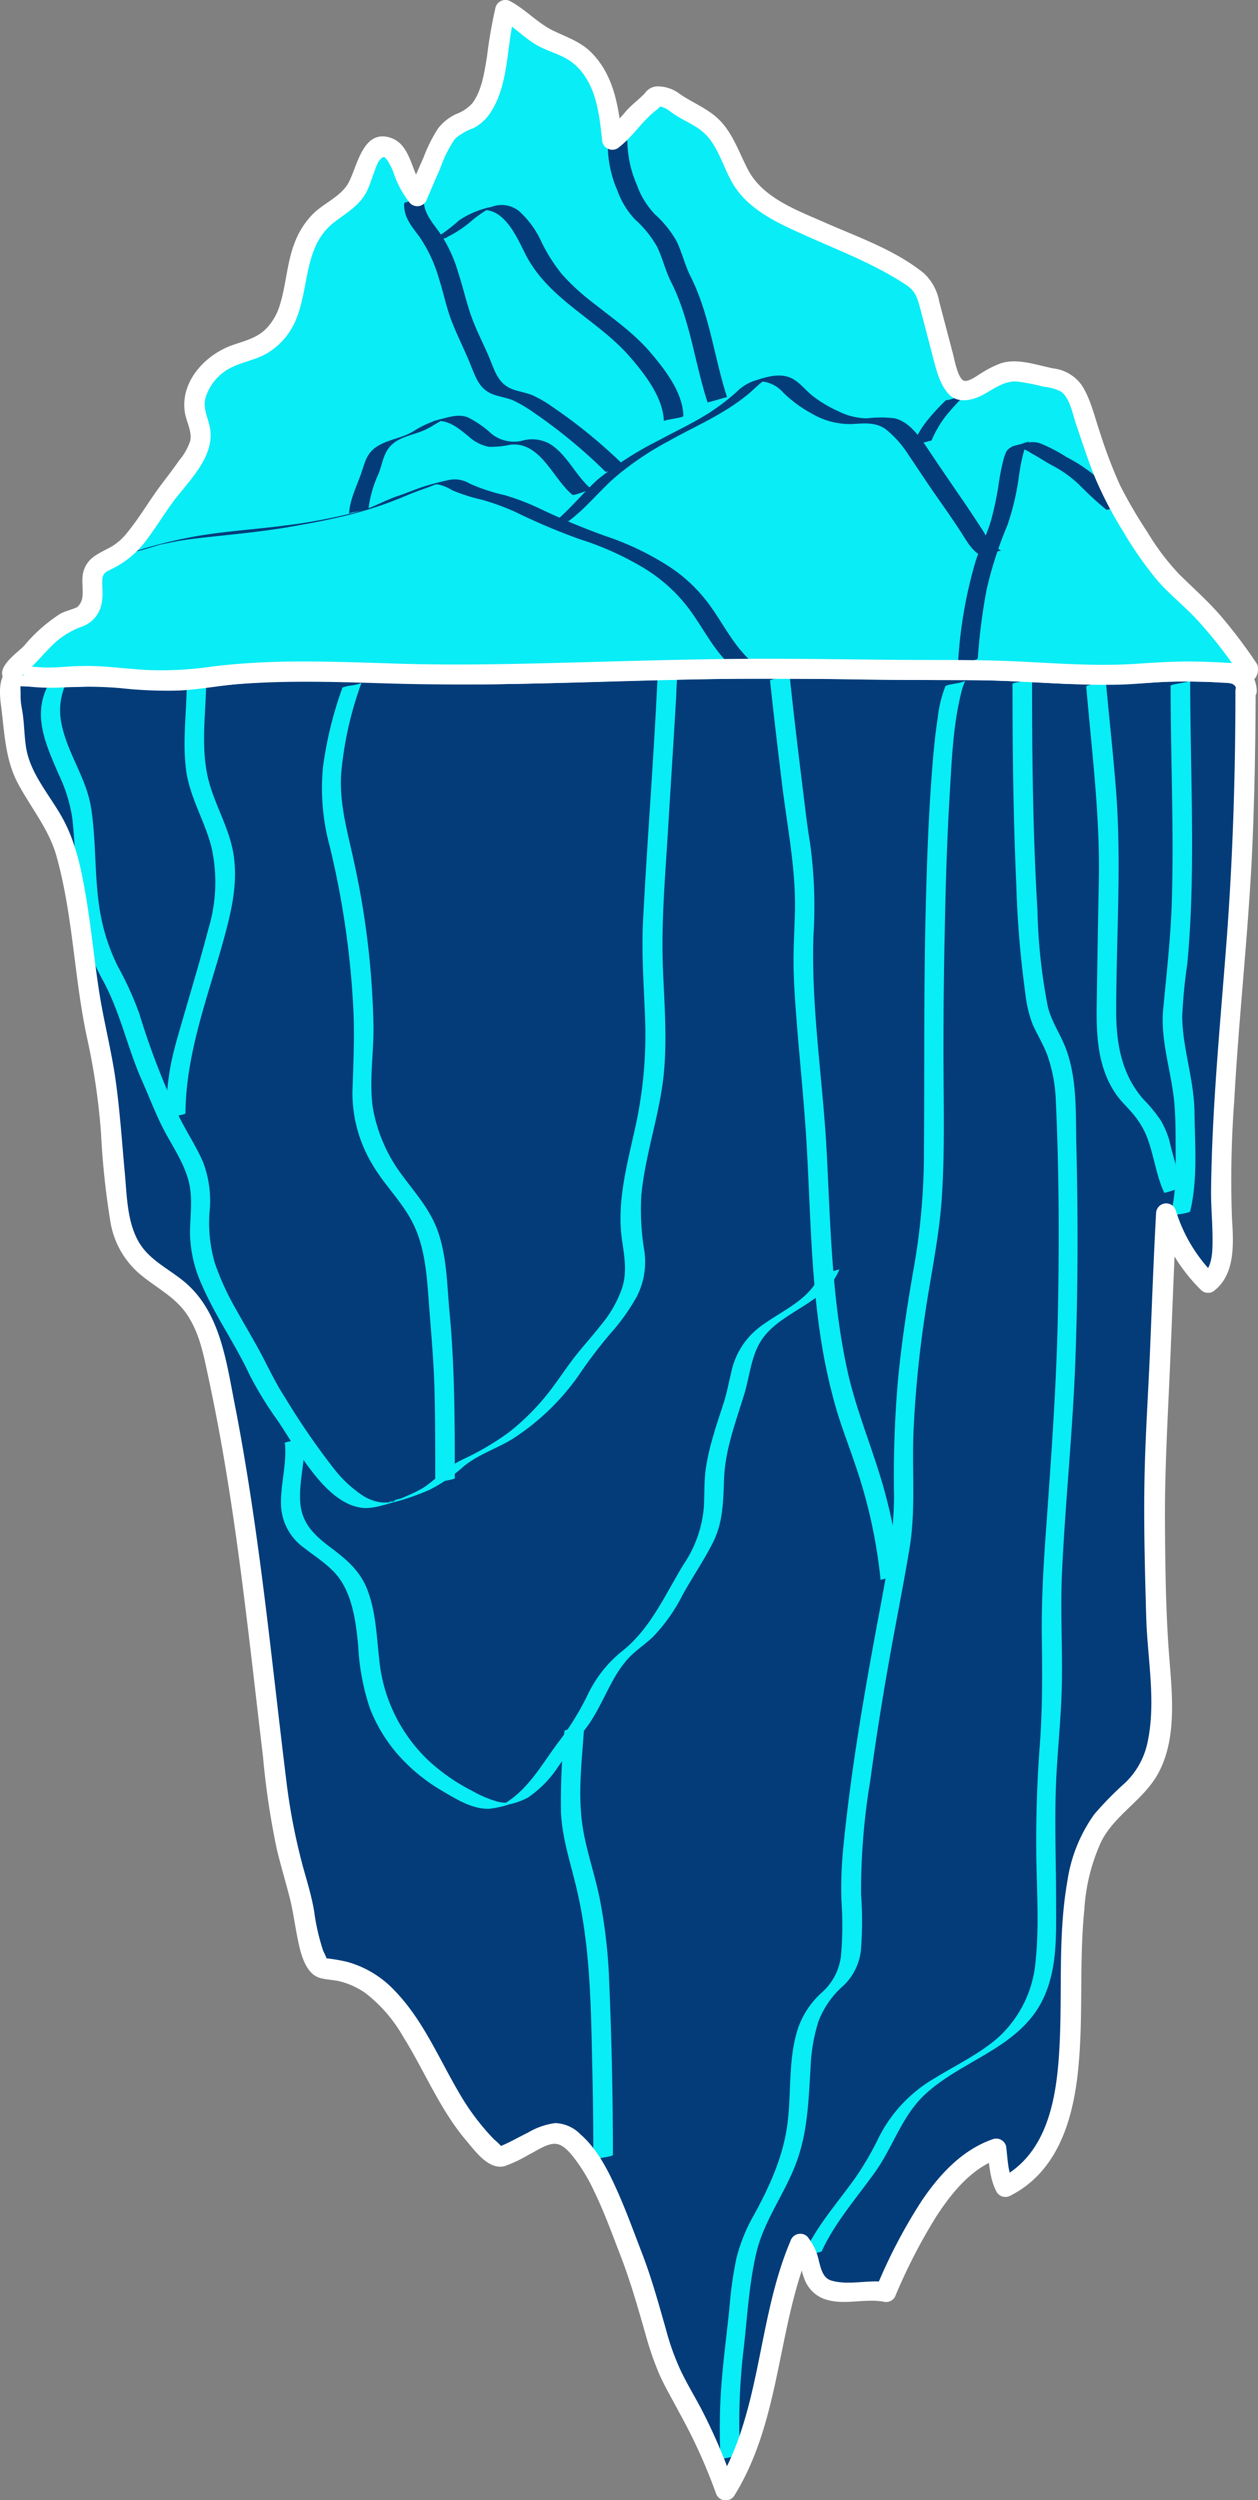 <svg xmlns="http://www.w3.org/2000/svg" viewBox="0 0 186.74 371.05"><rect x="0" y="0" width="186.74" height="371.05" fill="#808080" stroke="none"/><defs><style>.cls-1{fill:#043c7a;}.cls-2{fill:#09edf6;}.cls-3{fill:#fff;}</style></defs><g id="Layer_2" data-name="Layer 2"><g id="Ijsberg"><g id="blue"><g id="bottom-fill"><path class="cls-1" d="M185.05,102.38a2.42,2.42,0,0,0-2.24-2.42,78.44,78.44,0,0,0-12.82,0c-8.57.76-17.17-.45-25.74-.43-10.82,0-21.59-.22-32.44-.22-15,0-30,.87-45,.87-12.53,0-24.58-1.31-37,.54-3,.45-6.3-.34-9.36-.59-2.47-.21-4.91.27-7.42.26-2.06,0-4.19.3-6.29.23-1.47,0-2.41-.23-3.58-.33a1.37,1.37,0,0,0-1.49,1.28,11.78,11.78,0,0,0,.18,4.13c.63,3,.06,5.27,1.35,8.26,1.76,4.14,5.15,7.57,6.51,12.23,2.64,9.11,2.63,18.67,4.81,27.84,2,8.3,2,16.6,3.06,25.05.74,5.89,2.37,7.92,7.21,11.13,5.31,3.52,6.31,7.67,7.64,13.85,4.58,21.16,6.4,43.16,9.15,64.65.6,4.76,2,9,3.2,13.58.55,2.18.62,4.62,1.37,6.73,1.49,4.19.91,2.58,5,3.65,10.1,2.63,13.11,17.8,20.11,25,3.35,3.44,2.16,2.85,7,.62,3.55-1.65,4.54-2.68,7.43.24,3.87,3.92,6.59,12.67,8.61,17.66,2.35,5.76,3,12.15,6,17.58a97,97,0,0,1,7.54,15.87c7.25-11.64,6-24.6,11.19-36.68,1.5,1.42,1.19,5.05,3.14,6.43s7.06.26,9.49.76c3.14-7.16,8.5-18.74,16.48-21.29.32,2,.21,4,1.24,5.72,16.55-8.22,4.83-39.34,13.66-53.34,2.81-4.47,7.23-5.78,8.7-11.29,1.65-6.19.29-13.08.11-19.36-.26-9.63-.54-19,0-28.69.59-10.54.86-21.25,1.44-31.85a26.75,26.75,0,0,0,6.22,10.29c3.16-2.14,1.91-8.83,1.93-12.37.06-10.29.73-21,1.71-31.28C184.52,132,185,117.08,185.05,102.38Z"/></g><g id="lines"><path class="cls-2" d="M140.34,101.84a17.77,17.77,0,0,0-1.13,4.61c-.4,2.56-.64,5.14-.84,7.72-.52,6.59-.76,13.19-.93,19.79-.33,12.2-.19,24.39-.29,36.59a98.76,98.76,0,0,1-1.41,17.08c-1,5.63-1.87,11.3-2.43,17a166.3,166.3,0,0,0-.6,17.29c0,5.94-1.12,11.67-2.2,17.48-2.15,11.46-4.16,23-5.31,34.59a60,60,0,0,0-.29,8.15,52.1,52.1,0,0,1-.06,8,8.55,8.55,0,0,1-2.88,5.58,12.8,12.8,0,0,0-3.49,5.23c-1.49,4.48-1,9.31-1.55,13.93-.59,5-2.65,9.54-5.06,13.92a25.09,25.09,0,0,0-2.59,6.49,59.72,59.72,0,0,0-1,7.18c-.5,4.95-1.22,9.87-1.38,14.86-.08,2.57-.07,5.14.07,7.71,0-.19,2.91-.55,2.89-.78a92.5,92.5,0,0,1,.51-15.52c.56-4.78.8-9.73,1.91-14.43s4.11-8.61,5.83-13.11c1.79-4.67,1.9-9.38,2.21-14.3a26.12,26.12,0,0,1,1.17-6.91,13.36,13.36,0,0,1,3.68-5.28,8.49,8.49,0,0,0,2.65-5.57,54.91,54.91,0,0,0,0-8,99.38,99.38,0,0,1,1.36-16.87q1.18-8.67,2.71-17.29c1-5.74,2.17-11.45,3.12-17.19s.35-11.51.59-17.31a166.89,166.89,0,0,1,1.67-17.13c.83-5.76,2.09-11.44,2.51-17.26.53-7.58.25-15.19.27-22.78q0-8.58.19-17.16c.13-6.77.33-13.54.74-20.3.29-4.94.49-10.08,1.67-14.91a11,11,0,0,1,.61-1.87,5.91,5.91,0,0,1-1.45.37c-.22.06-1.35.2-1.45.41Z"/><path class="cls-2" d="M122,334.05c2-4.3,5.17-7.88,7.92-11.73,2.62-3.68,3.94-8.22,7.27-11.38,5.51-5.22,14-6.9,17.58-14.14,2.21-4.51,2-9.52,2-14.41,0-5.44-.21-10.88-.06-16.31s.8-10.63.91-16-.21-10.75,0-16.14c.47-10.62,1.6-21.19,2-31.81s.42-21.35.16-32c-.12-4.76.15-9.77-1.48-14.31-.81-2.24-2.22-4.15-2.77-6.48A83.49,83.49,0,0,1,154,135.07c-.65-10.84-.79-21.71-.8-32.57v-1.76c0,.24-2.9.49-2.9.77,0,9.92.11,19.84.56,29.75a149.43,149.43,0,0,0,1.35,16.23,17.91,17.91,0,0,0,1.1,4.58c.69,1.54,1.6,3,2.17,4.55a22.67,22.67,0,0,1,1.24,6.57c.5,10.63.52,21.3.31,31.94s-1,21.25-1.75,31.88c-.39,5.25-.69,10.51-.63,15.78.07,5.43.11,10.78-.3,16.2s-.58,10.82-.52,16.26c.06,5.21.45,10.56-.1,15.75a17.25,17.25,0,0,1-5.48,11.31c-2.82,2.5-6.28,4.12-9.47,6.09a21.13,21.13,0,0,0-8.29,8.73,45.25,45.25,0,0,1-3.57,6.14c-1.37,1.91-2.85,3.75-4.22,5.65a39.47,39.47,0,0,0-3.58,5.9,5.91,5.91,0,0,1,1.45-.37c.23-.06,1.35-.19,1.45-.4Z"/><path class="cls-2" d="M161.24,101.86c.83,9.68,2.07,19.27,1.87,29q-.18,9.09-.31,18.17c-.07,4.62.12,9.33,2.81,13.28.85,1.25,2,2.23,2.9,3.4a12.18,12.18,0,0,1,1.89,3.42c.93,2.59,1.25,5.34,2.41,7.86.08.17,2.84-.91,2.9-.77a53.89,53.89,0,0,1-2.14-7,13.27,13.27,0,0,0-1.27-2.95,22.55,22.55,0,0,0-2.61-3.17c-3.2-3.69-4-8.22-4-13,0-11.09.84-22.19-.06-33.26-.42-5.26-1-10.5-1.48-15.76,0,.16-2.92.58-2.9.78Z"/><path class="cls-2" d="M173.77,101.79c0,10.64.5,21.29.18,31.94-.17,5.37-.77,10.65-1.28,16-.46,4.77,1.26,9.37,1.66,14.08.23,2.75.17,5.57.19,8.32a34.48,34.48,0,0,1-.75,8.42,8.59,8.59,0,0,1,1.46-.38c.16,0,1.4-.24,1.44-.4,1.15-4.8.7-9.82.64-14.71s-1.76-9.38-1.82-14.16a76.44,76.44,0,0,1,.75-7.84c.25-2.64.42-5.28.53-7.93.22-5.32.21-10.66.14-16-.08-6-.23-12.08-.24-18.12,0,.24-2.9.5-2.9.78Z"/><path class="cls-2" d="M97.6,100.66c-.56,12-1.52,23.92-2.14,35.89-.26,4.89.12,9.76.3,14.65a63.8,63.8,0,0,1-1.59,16.7C93,173.16,91.55,178.59,92.33,184c.35,2.43.79,4.79,0,7.19a17.36,17.36,0,0,1-3.16,5.5c-1.38,1.77-2.92,3.42-4.27,5.22s-2.65,3.83-4.16,5.61a34.55,34.55,0,0,1-5.21,5.05,40.48,40.48,0,0,1-6.8,4,15.51,15.51,0,0,0-3.06,1.94A26.11,26.11,0,0,1,63,220.69a17.92,17.92,0,0,1-2.22,1.15l-1.27.55a8,8,0,0,0-2,.7c.65-.6,1.86-.38.48-.18a5.14,5.14,0,0,1-.55.06,4.59,4.59,0,0,1-1.17-.05,6.89,6.89,0,0,1-2.38-.94A18.08,18.08,0,0,1,49.6,218a106.87,106.87,0,0,1-7.34-10.68c-1.4-2.13-2.43-4.41-3.63-6.64s-2.41-4.22-3.58-6.34a39.31,39.31,0,0,1-3.17-6.92,21.42,21.42,0,0,1-.77-7.6,16.09,16.09,0,0,0-.95-7.31c-1-2.35-2.44-4.47-3.56-6.76a112.35,112.35,0,0,1-5.92-15.31,47.39,47.39,0,0,0-3.18-7,29.09,29.09,0,0,1-2.55-7.6c-1-5.29-.6-10.72-1.44-16-.69-4.35-3.47-8-4.36-12.33a9.59,9.59,0,0,1,.7-6.2,5.91,5.91,0,0,1-1.45.37c-.22.06-1.35.19-1.45.4-2.09,4.39,0,8.72,1.75,12.82a23,23,0,0,1,2,6.3c.35,2.84.43,5.71.6,8.57.33,5.47,1.22,10.75,3.9,15.59s3.72,10.26,6,15.29c1.1,2.5,2.06,5.08,3.37,7.49s2.78,4.6,3.44,7.18.18,5.23.2,7.82a19,19,0,0,0,1.71,7.44c2,4.68,5,8.87,7.13,13.46a53.26,53.26,0,0,0,4.1,6.69c1.19,1.74,2.25,3.57,3.45,5.29,2.05,2.94,5,7,8.74,7.69,1.62.32,3.32-.28,4.88-.7a36.24,36.24,0,0,0,5.51-1.9,23.05,23.05,0,0,0,5.1-3.49c2.08-1.71,4.69-2.56,7-3.92a35.12,35.12,0,0,0,10.58-10.34c1.3-1.86,2.65-3.62,4.11-5.35a30.64,30.64,0,0,0,4-5.58,11.28,11.28,0,0,0,1.13-6.76,37,37,0,0,1-.45-8.28c.52-5.54,2.34-10.85,3.13-16.35.81-5.72.31-11.5.08-17.25-.28-6.81.33-13.63.74-20.43s.86-13.63,1.25-20.45c0-1,.11-2,.15-3,0,.28-2.88.45-2.89.78Z"/><path class="cls-2" d="M42.31,214.29c.26,3-.64,5.87-.6,8.82a8.13,8.13,0,0,0,3.42,6.59c2,1.58,4.28,2.9,5.62,5.11,1.7,2.81,2.11,6.22,2.42,9.42a34.59,34.59,0,0,0,1.74,9.3,23.29,23.29,0,0,0,4.35,7.08,26.62,26.62,0,0,0,6.37,5.16c2.07,1.23,4.64,2.83,7.13,2.65a15.5,15.5,0,0,0,2.87-.65,10.64,10.64,0,0,0,2.74-1,16.49,16.49,0,0,0,4.55-4.68c1.3-1.79,2.51-3.63,3.87-5.37,1.79-2.26,2.84-4.94,4.25-7.43A16.55,16.55,0,0,1,93.37,246c1.09-1.13,2.43-2,3.55-3.07a25.59,25.59,0,0,0,4.4-6.22c1.44-2.62,3.16-5.11,4.5-7.77,1.57-3.13,1.52-6.22,1.67-9.63.18-4.13,1.63-8,2.86-12,1-3,1.07-6.43,3.1-9,3.06-3.88,9.31-5.11,11.15-9.95a6.39,6.39,0,0,1-1.45.37c-.2.06-1.37.21-1.45.41-1.54,4.05-6.39,5.62-9.48,8.25a11.34,11.34,0,0,0-3.7,6.4c-.35,1.43-.62,2.89-1.06,4.3-.55,1.72-1.15,3.42-1.63,5.16a34.62,34.62,0,0,0-1.09,4.9c-.22,1.79-.16,3.6-.25,5.4a17.71,17.71,0,0,1-3,8.59c-2.81,4.59-4.94,9.63-9.26,13a18.39,18.39,0,0,0-5,6.39,41.63,41.63,0,0,1-4.13,6.75c-2.63,3.42-4.56,7.26-8.39,9.49-.81.47,1.55-.36,1.62-.35a6.06,6.06,0,0,0-1,.12,5.77,5.77,0,0,1-1.38-.14,16.82,16.82,0,0,1-3.89-1.64,28.61,28.61,0,0,1-6.49-4.52,23.79,23.79,0,0,1-7.27-14.91c-.4-3.46-.48-7-1.74-10.33-1.1-2.91-3.13-4.57-5.55-6.39s-4.21-3.58-4.44-6.63c-.24-3.22.85-6.38.57-9.59,0,.15-2.92.58-2.9.78Z"/><path class="cls-2" d="M114.31,101c.54,5.14,1.16,10.27,1.78,15.39.77,6.3,2.07,12.61,1.91,19-.07,2.68-.24,5.35-.2,8s.24,5.48.46,8.21c.43,5.51,1,11,1.37,16.54.69,10.59.65,21.25,2.41,31.75a84.29,84.29,0,0,0,2,8.88c.82,2.87,1.92,5.64,2.87,8.47a76.1,76.1,0,0,1,3.81,17.26c0-.15,2.92-.59,2.9-.78a75.17,75.17,0,0,0-3.16-15.28c-1.6-5.09-3.58-10-4.71-15.21-2.25-10.37-2.46-21-3-31.57-.52-10.92-2.37-21.86-2-32.81a68.93,68.93,0,0,0-.51-13.77c-.39-2.31-.66-4.65-.95-7-.74-6-1.46-11.91-2.08-17.88,0,.14-2.92.6-2.9.78Z"/><path class="cls-2" d="M83.79,256.89A106.3,106.3,0,0,0,83.27,269c.21,4.08,1.56,7.88,2.45,11.83,1.87,8.24,2,16.65,2.18,25.07q.18,7.33.18,14.67c0-.23,2.9-.49,2.9-.77q0-12.84-.55-25.68A77.75,77.75,0,0,0,89,281.65c-.82-4-2.27-7.83-2.68-11.86-.48-4.56.12-9.13.4-13.67,0,.29-2.87.43-2.9.77Z"/><path class="cls-2" d="M27.71,102.17c-.07,4-.6,8-.1,12,.52,4.14,2.79,7.61,3.79,11.6a23.88,23.88,0,0,1-.47,12.1c-1.14,4.38-2.45,8.72-3.71,13.07-.71,2.47-1.48,4.94-1.94,7.46a44,44,0,0,0-.65,7.59c0-.25,2.9-.49,2.9-.78.07-9.08,3.45-17.57,5.8-26.24,1.11-4.11,2-8.07,1.31-12.34-.7-4.08-3-7.54-3.85-11.55-.95-4.52-.26-9.16-.18-13.72,0,.25-2.89.48-2.9.77Z"/><path class="cls-2" d="M50.79,102.17a56.32,56.32,0,0,0-2.85,11.72,32.87,32.87,0,0,0,1,11.68,130.27,130.27,0,0,1,3.51,24.14c.2,4.12,0,8.19-.13,12.31a20.46,20.46,0,0,0,2.94,10.76c1.76,3.06,4.41,5.53,6,8.69,1.71,3.37,2.05,7.21,2.33,10.92.33,4.54.77,9.07.9,13.63s.12,9.41.12,14.12c0-.24,2.9-.5,2.9-.78,0-8.3,0-16.57-.8-24.84-.34-3.74-.38-7.55-1.5-11.16s-3.35-6-5.44-8.85a23.24,23.24,0,0,1-4.43-10.13c-.56-3.94.15-8.09.1-12.06a124.23,124.23,0,0,0-2.93-24.6c-.93-4.33-2.18-8.49-1.86-13a52.91,52.91,0,0,1,3-13.36,6.91,6.91,0,0,1-1.46.37c-.18,0-1.38.22-1.44.4Z"/></g><g id="bottom-outline"><path class="cls-3" d="M186.55,102.38c-.35-4.77-5.94-4.14-9.44-4.2-4.66-.07-9.29.51-13.94.48-4.83,0-9.64-.42-14.46-.6S139,98,134.15,97.94c-9.68-.09-19.36-.27-29-.13s-19.65.55-29.47.73c-9.66.18-19.29-.27-29-.35a115.49,115.49,0,0,0-14.28.64,32.17,32.17,0,0,1-6.79.36c-2.22-.21-4.43-.68-6.67-.67-4.56,0-9.19.9-13.75.45C3.52,98.8,1.7,98.38.62,100c-.81,1.25-.66,3.28-.47,4.7.53,4,.59,8,2.55,11.64S7.25,123.06,8.37,127C10.89,136,11,145.35,13,154.38a99.48,99.48,0,0,1,2,13.86,118,118,0,0,0,1.42,13.27,13,13,0,0,0,3.91,7.19c2.41,2.2,5.5,3.55,7.38,6.31s2.47,5.9,3.14,9c1,4.63,1.88,9.29,2.66,14,1.57,9.42,2.74,18.9,3.86,28.39.56,4.76,1.1,9.53,1.67,14.29a116.77,116.77,0,0,0,2.07,13.83c.55,2.25,1.2,4.46,1.79,6.7.55,2.06.82,4.13,1.23,6.22s1.1,5.47,3.38,6.1c1,.28,2,.27,3,.52a11.51,11.51,0,0,1,3.73,1.72,21.63,21.63,0,0,1,5.56,6.4c3.21,5.12,5.49,10.89,9.44,15.53,1.31,1.54,3.29,4.35,5.65,3.76a20.06,20.06,0,0,0,3.63-1.72c1.09-.52,2.72-1.71,4-1.59s2.38,1.67,3.06,2.57a26.23,26.23,0,0,1,2.6,4.43c1.54,3.16,2.72,6.48,4,9.76,1.44,3.77,2.52,7.57,3.63,11.45a46.87,46.87,0,0,0,2,5.84c.87,2,2,3.87,3,5.79a81.18,81.18,0,0,1,5.46,12,1.52,1.52,0,0,0,2.74.36c7-11.34,6.29-25,11.35-37l-2.51.66c.93,1,1,2.78,1.49,4a5,5,0,0,0,2.88,3.11c2.88,1.1,6-.07,8.92.45a1.53,1.53,0,0,0,1.7-.69,83,83,0,0,1,6.11-11.9c2.3-3.55,5.31-7.3,9.47-8.69l-1.84-1.05c.31,2.12.34,4.15,1.38,6.08a1.52,1.52,0,0,0,2,.53c6.83-3.46,9.18-10.81,10-17.94.93-8.14.18-16.37,1-24.52a28.26,28.26,0,0,1,2.5-10.08c2-4,6.27-6.16,8.43-10.08,2.84-5.13,2.11-11.76,1.67-17.37-.51-6.61-.59-13.26-.63-19.89-.05-7.62.4-15.21.73-22.82s.6-15.42,1-23.12l-3,.39a25.91,25.91,0,0,0,6.61,11,1.51,1.51,0,0,0,1.82.23c3.39-2.49,3-7.28,2.78-11a157.47,157.47,0,0,1,.34-17.24c.7-12.93,2.2-25.8,2.73-38.74.3-7.39.43-14.78.45-22.17a1.5,1.5,0,0,0-3,0c0,12.49-.39,25-1.34,37.45s-2.16,24.64-2.28,37c0,2.24.21,4.47.22,6.71,0,1.63.08,4.3-1.41,5.39l1.81.24a23,23,0,0,1-5.84-9.63,1.5,1.5,0,0,0-2.94.4c-.37,6.73-.61,13.46-.89,20.2s-.74,13.27-.84,19.91.08,13.27.27,19.9c.18,6.12,1.5,12.49.18,18.56a11.59,11.59,0,0,1-3.32,5.95,49,49,0,0,0-4.57,4.66,22.65,22.65,0,0,0-4,9.95c-1.38,7.84-.77,15.87-1.13,23.78-.34,7.51-1.43,16.53-8.89,20.32l2,.54c-.87-1.62-.82-3.57-1.08-5.36a1.52,1.52,0,0,0-1.85-1.05c-4.6,1.55-8,5.24-10.64,9.14a78.47,78.47,0,0,0-6.73,12.84l1.69-.69c-2.74-.49-5.73.51-8.4-.27-1.25-.37-1.51-1.68-1.83-2.8a8.44,8.44,0,0,0-1.74-3.73,1.52,1.52,0,0,0-2.5.66c-5,11.77-4.26,25.25-11,36.32l2.75.36A83.36,83.36,0,0,0,104,357.31c-1-1.87-2.1-3.69-3-5.6a36.8,36.8,0,0,1-2.14-6c-1.1-3.84-2.13-7.62-3.57-11.35-1.21-3.14-2.35-6.3-3.73-9.37s-2.92-6.06-5.39-8.24a5.49,5.49,0,0,0-3.77-1.67,10.73,10.73,0,0,0-4.06,1.43c-1.26.61-2.51,1.34-3.8,1.89-.47.2-.17.05-.15.09a9.52,9.52,0,0,0-1.06-1,35.18,35.18,0,0,1-5.2-6.93c-3-5.11-5.36-10.81-9.53-15.12a15.27,15.27,0,0,0-7-4.27,24.78,24.78,0,0,0-3.1-.54c-.4,0-.06,0,0,.08-.12-.42-.4-.88-.56-1.3a31.73,31.73,0,0,1-1.31-5.79c-.37-2.16-1-4.26-1.6-6.37A91.4,91.4,0,0,1,42.47,264c-1.15-9.36-2.16-18.72-3.34-28.07-1.17-9.2-2.5-18.39-4.28-27.5-1.29-6.53-2.19-14-7.74-18.42-2.24-1.79-5-3.1-6.49-5.66-1.76-3-1.78-6.9-2.09-10.24-.42-4.56-.72-9.14-1.35-13.68s-1.78-8.84-2.47-13.31-1.12-9-1.86-13.5c-.68-4.16-1.49-8.4-3.53-12.13-1.84-3.38-4.77-6.55-5.43-10.45-.32-1.92-.27-3.88-.63-5.81a10.54,10.54,0,0,1-.2-2.45c0-.19-.06-.87,0-1s.44,0,.78,0a72.38,72.38,0,0,0,13.08-.2c4.44-.32,8.78,1.1,13.21.5,9.28-1.27,18.6-.92,27.93-.64,19.06.56,38.11-.8,57.17-.72,9.48,0,19,.23,28.44.22,4.73,0,9.46.32,14.19.53a139.1,139.1,0,0,0,14-.23c2.06-.12,4.13-.13,6.2-.08,1.08,0,2.16.08,3.23.15.84.05,2.13-.09,2.21,1C183.69,104.3,186.69,104.31,186.55,102.38Z"/></g><g id="top-fill"><path class="cls-2" d="M185.16,99.15a.58.58,0,0,1-.54.89A90.64,90.64,0,0,0,170,99.91c-8.57.76-17.17-.45-25.74-.43-10.82,0-21.59-.22-32.44-.22-15,0-30,.87-45,.87-12.53,0-24.58-1.31-37,.54a41.83,41.83,0,0,1-9.36.18c-2.47-.21-4.91-.5-7.42-.51-2.06,0-4.19.3-6.29.23-1.56,0-3-.25-4.47-.35a.45.45,0,0,1-.24-.8c2.89-2.25,5-5.83,8.42-7.38,1.83-.83,2.24-.2,3.11-2.39.68-1.7-.32-3.73.67-5.25.66-1,3.36-1.86,4.41-2.87a23.61,23.61,0,0,0,3.65-4.65c2-3.2,4.7-6.21,6.67-9.32,2.67-4.23-1.69-5.56.67-10.33a9.41,9.41,0,0,1,6.1-4.79C47,49.4,41.19,38.3,48,32.4c1.85-1.61,3.55-2.14,4.91-4.27,1-1.55,1.45-5.21,3.28-6.1C59.23,20.55,60,27.17,62,29.16c1.18-2.72,2.41-5.68,3.72-8.34,1.47-3,4-2.41,5.55-4.52C73.86,12.87,73.85,5.59,75,1.49c1.92,1,3.65,2.92,5.68,4,1.8,1,4.06,1.49,5.6,2.88,3.7,3.33,4.09,7.84,4.64,12.3,2-1.5,3.46-4,5.46-5.45,1.32-1,.22-1.07,2-.94.87.06,2.24,1.29,3,1.69,2.73,1.51,4.13,2.06,5.72,4.55,1.18,1.86,1.85,3.91,2.92,5.82,2.12,3.77,7,5.81,10.86,7.53,4.46,2,9.06,3.63,13.29,6.37,2.77,1.8,3,1.8,3.87,5,.56,2.14,1.12,4.35,1.71,6.48.48,1.74,1.33,5.84,3,6.19s4.95-2.61,6.95-2.82,4.15.55,6.06.9c2.94.53,3.5,1.2,4.66,4.39,2,5.46,3.2,10.41,6.24,15.46,2.25,3.74,5,8.42,8.21,11.26A60.63,60.63,0,0,1,185.16,99.15Z"/></g><g id="lines-2" data-name="lines"><path class="cls-1" d="M21.83,81.42,23.19,81l.75-.22c-.54.15-.52.15.06,0,.9-.17,1.79-.38,2.69-.53,1.84-.3,3.71-.49,5.57-.69,3.59-.38,7.17-.75,10.72-1.36,3.12-.54,6.23-1.12,9.29-1.91a57.59,57.59,0,0,0,8.21-2.81c1.32-.56,2.71-1,4-1.51.46-.18.93-.33,1.39-.5-2.34.88-1.63.35-.81.43a6.46,6.46,0,0,1,2.05.85,26,26,0,0,0,4.48,1.43,35.29,35.29,0,0,1,5,1.84A94.08,94.08,0,0,0,86,80a44.44,44.44,0,0,1,9.47,4.24,23.8,23.8,0,0,1,6.65,5.91c2.1,2.76,3.61,6,6.13,8.42.1.11,1.28-.32,1.45-.37s1.34-.5,1.44-.4c-2.43-2.34-3.92-5.46-5.91-8.15a22.92,22.92,0,0,0-5.84-5.53,42,42,0,0,0-9.63-4.61,105.52,105.52,0,0,1-9.82-4.12,36.23,36.23,0,0,0-5-1.9,28,28,0,0,1-5.22-1.72,4.26,4.26,0,0,0-3.25-.5,38.33,38.33,0,0,0-3.77,1c-1.3.44-2.59,1-3.89,1.42-1.84.65-3.55,1.67-5.43,2.18A83.2,83.2,0,0,1,42.2,78c-4.2.56-8.44.8-12.62,1.5A69.6,69.6,0,0,0,19,82.16c.67-.22,1.93-.45,2.79-.74Z"/><path class="cls-1" d="M84.56,77.22C87,75.36,88.88,73,91.11,71a44,44,0,0,1,8.15-5.54c2.71-1.54,5.56-2.82,8.22-4.45a30.07,30.07,0,0,0,3.61-2.54c1.07-.88,2.09-2.14,3.47-2.53l-2.7.71a4.81,4.81,0,0,1,4.42,1.63,18.73,18.73,0,0,0,4.23,3.1,11.08,11.08,0,0,0,5.92,1.55c1.79-.09,3.54-.33,5.08.79a16,16,0,0,1,3.49,4c1.16,1.7,2.28,3.42,3.45,5.12,1.31,1.89,2.65,3.76,3.91,5.69,1,1.47,1.77,3.17,3.38,4,.22.12,1.22-.31,1.46-.37s1.23-.52,1.44-.41A7.49,7.49,0,0,1,146,78.91c-.85-1.34-1.73-2.65-2.63-4q-2.67-3.87-5.29-7.76c-1.27-1.9-2.9-4.52-5.29-5.07a16.71,16.71,0,0,0-4.06,0,9.66,9.66,0,0,1-4.33-1.07,18.44,18.44,0,0,1-3.81-2.29c-.91-.72-1.63-1.66-2.59-2.3-1.93-1.3-4.26-.48-6.28.18a6.93,6.93,0,0,0-2.43,1.61,33,33,0,0,1-3.71,2.86c-2.5,1.64-5.21,2.87-7.83,4.3a50.43,50.43,0,0,0-9,5.77C86.32,73.35,84.28,76,81.67,78c.72-.56,2.16-.21,2.89-.77Z"/><path class="cls-1" d="M145.15,97.64a87.73,87.73,0,0,1,1.29-10.07A56.9,56.9,0,0,1,149.52,78a37,37,0,0,0,1.75-7.5c.16-1,.32-2,.58-3,.17-.63.38-1.67,1-2l-1.06.3.15,0-1.83.48a5.69,5.69,0,0,1,3,1c1.06.56,2,1.22,3.09,1.8a17.62,17.62,0,0,1,3.94,2.8,49.8,49.8,0,0,0,4.07,3.75c.15.11,1.27-.33,1.46-.38s1.3-.51,1.44-.4c-1.69-1.32-3.12-2.9-4.69-4.35a24.16,24.16,0,0,0-4.15-2.69,22.28,22.28,0,0,0-3.83-2c-1.3-.46-2.31,0-3.61.32s-1.49.77-1.85,2a34,34,0,0,0-.78,4,46.17,46.17,0,0,1-1.08,5.07c-.59,2.09-1.63,4-2.3,6.09a66.55,66.55,0,0,0-2.61,15.22c0-.31,2.87-.42,2.9-.78Z"/><path class="cls-1" d="M140.33,59.48a31.9,31.9,0,0,0-2.83,3.1,16.7,16.7,0,0,0-2.06,3.54,2.53,2.53,0,0,1,.43-.1l1-.27,1-.28c.07,0,.4-.07.42-.13a17,17,0,0,1,2.06-3.54,31.79,31.79,0,0,1,2.83-3.09,2.16,2.16,0,0,1-.43.1l-1,.27-1,.28c-.1,0-.35,0-.42.12Z"/><path class="cls-1" d="M60,30.15c-.12,2.08,1.12,3.44,2.27,5a21.36,21.36,0,0,1,2.85,6.07c.71,2.2,1.14,4.47,2,6.64s1.93,4.25,2.79,6.42c.78,1.93,1.34,3.6,3.48,4.32.89.3,1.84.44,2.72.79A18.85,18.85,0,0,1,79,61.07,77.47,77.47,0,0,1,89.87,70c.12.11,1.29-.33,1.46-.37s1.33-.51,1.44-.41a77,77,0,0,0-10.84-8.89A17.21,17.21,0,0,0,79,58.64c-.88-.35-1.82-.5-2.72-.8-2.13-.72-2.7-2.38-3.47-4.32-.87-2.17-2-4.24-2.79-6.42s-1.27-4.44-2-6.64a20.89,20.89,0,0,0-2.85-6.06c-1.14-1.58-2.38-2.95-2.27-5,0,.29-2.88.45-2.89.78Z"/><path class="cls-1" d="M90.22,21.6a17,17,0,0,0,1.43,6.68,12.18,12.18,0,0,0,2.67,4.34,15.79,15.79,0,0,1,3.22,4c.81,1.68,1.22,3.52,2.06,5.19,2.86,5.66,3.49,11.93,5.43,17.9,0,.07,2.89-.81,2.89-.78C106,53,105.36,46.7,102.5,41c-.84-1.66-1.25-3.51-2.06-5.19a15.79,15.79,0,0,0-3.22-4,12.09,12.09,0,0,1-2.67-4.34,17,17,0,0,1-1.43-6.68c0,.27-2.89.46-2.9.78Z"/><path class="cls-1" d="M54.71,75.47a17.23,17.23,0,0,1,1.5-5.2c.5-1.28.7-2.86,1.62-3.93C59,64.93,61,64.64,62.59,64c1.47-.54,2.64-1.59,4.1-2.13l-.42.12.36-.1-2.47.65c2.27-.41,3.75.9,5.41,2.23a6.15,6.15,0,0,0,3,1.54A13.19,13.19,0,0,0,75.74,66c4.5-.51,6.33,5.06,9.24,7.44.14.11,1.27-.32,1.46-.37s1.31-.51,1.44-.4c-2.35-1.92-3.55-5-6.09-6.69a5.36,5.36,0,0,0-4.3-.57,5.33,5.33,0,0,1-4.49-1,15.43,15.43,0,0,0-3.58-2.49c-1.43-.52-2.81,0-4.2.33A14.48,14.48,0,0,0,61.37,64c-1.62,1-3.56,1.17-5.19,2.13s-1.92,2.15-2.44,3.75c-.69,2.13-1.8,4.1-1.93,6.38,0-.3,2.88-.45,2.9-.78Z"/><path class="cls-1" d="M66.4,35.17a17,17,0,0,0,3.76-2.53A19.85,19.85,0,0,1,72,31.31c.31-.19.63-.33.93-.5s1.19-.37-.64.13-.84.2-.36.22c3.29.13,5,4.53,6.26,6.94C81.71,44.61,88.84,47.55,93.54,53c2.2,2.55,4.9,6,5,9.51,0-.21,2.9-.51,2.9-.77-.07-3.44-2.64-6.77-4.76-9.28-2.52-3-5.69-5.18-8.72-7.58a31.94,31.94,0,0,1-4.6-4.25,24.83,24.83,0,0,1-3-4.76A13.7,13.7,0,0,0,77,31.29a4.14,4.14,0,0,0-4-.6,13.51,13.51,0,0,0-4.84,2A24.51,24.51,0,0,1,63.5,36c.91-.38,2-.39,2.9-.78Z"/></g><g id="top-outline"><path class="cls-3" d="M183.71,99.55c-.43-1.17,1.22-1-.12-1.09l-1.06-.08c-.58,0-1.16-.07-1.74-.09q-2.22-.11-4.44-.12c-2.62,0-5.21.19-7.81.35-6,.39-12-.11-18-.38s-12.07-.16-18.1-.22-12.12-.14-18.18-.16c-12.21,0-24.4.48-36.6.74-6.09.13-12.18.18-18.27,0s-12-.43-17.95-.29c-3.33.09-6.66.3-10,.72a52.2,52.2,0,0,1-9.68.5c-3.25-.18-6.5-.69-9.76-.58-1.62,0-3.23.23-4.85.22-.78,0-1.54-.06-2.31-.13a9.48,9.48,0,0,1-2.51-.28l.9.69c.76,1.17-.35,1,.35.66a3.71,3.71,0,0,0,.69-.63c.36-.34.71-.7,1.06-1.06.79-.83,1.55-1.68,2.36-2.48a12,12,0,0,1,4.68-2.92,4.53,4.53,0,0,0,2.76-3.63c.2-1.11,0-2.2.06-3.3s.83-1.23,1.63-1.66a14,14,0,0,0,4.78-4c1.53-2,2.8-4.13,4.29-6.13C28.36,71,32.2,67.39,31.06,63c-.35-1.35-.93-2.57-.54-4a7.45,7.45,0,0,1,4.21-4.64c1.73-.78,3.59-1.06,5.22-2.12a10.21,10.21,0,0,0,3.24-3.33c3.05-5.07,1.36-12.1,6.51-16,1.84-1.38,3.81-2.51,4.83-4.68.43-.93.72-1.92,1.08-2.87.23-.62.56-1.67,1.21-2,.26-.13.32,0,.63.36a9.24,9.24,0,0,1,1,2,14.48,14.48,0,0,0,2.43,4.45,1.52,1.52,0,0,0,2.36-.3c.69-1.61,1.38-3.23,2.09-4.83a18.69,18.69,0,0,1,2.2-4.43A8.65,8.65,0,0,1,70.32,19a6.86,6.86,0,0,0,2.55-2.38c2.75-4.3,2.29-9.93,3.58-14.72l-2.2.9c1.93,1.05,3.43,2.71,5.32,3.83s4.17,1.5,5.8,3c3.12,2.83,3.57,7.16,4,11.1A1.53,1.53,0,0,0,92,21.76c1.92-1.53,3.26-3.65,5.15-5.21a4.6,4.6,0,0,0,1.12-1.08,1,1,0,0,0,.16-.23l-.88.53a1.93,1.93,0,0,1,.34,0,6.48,6.48,0,0,1,1,.36c.44.28.86.61,1.29.9,1.68,1.09,3.6,1.74,4.92,3.31,1.69,2,2.36,4.68,3.69,6.93,2.35,3.95,6.84,5.91,10.85,7.71,5.06,2.27,10.21,4.22,14.86,7.3,1.36.9,1.65,1.83,2.07,3.4.68,2.55,1.34,5.1,2,7.65.46,1.74,1,3.79,2.24,5.14s3.22,1.05,4.84.26,3.25-2.25,5.31-2.11a32,32,0,0,1,4,.78,7,7,0,0,1,2.49.69c1.36.9,1.8,3.45,2.28,4.86.89,2.6,1.72,5.21,2.75,7.76a56.4,56.4,0,0,0,4.2,8.09,55.64,55.64,0,0,0,5,7.2c1.9,2.23,4.23,4,6.21,6.19a65.46,65.46,0,0,1,6,7.7c1.06,1.6,3.66.1,2.59-1.51a73.25,73.25,0,0,0-5.29-7c-1.89-2.18-4-4.05-6.07-6.08a35.44,35.44,0,0,1-4.78-6.3A70.75,70.75,0,0,1,166.25,72a72.81,72.81,0,0,1-3.07-8.12c-.75-2.22-1.34-4.82-2.66-6.79a6.07,6.07,0,0,0-4.2-2.42c-2.42-.48-5.27-1.55-7.73-.76a14.87,14.87,0,0,0-2.77,1.37c-.63.36-1.81,1.31-2.59,1.25-1-.07-1.54-3.15-1.75-3.94-.69-2.61-1.37-5.22-2.06-7.83a7.55,7.55,0,0,0-2.28-4.21c-4.29-3.47-9.73-5.33-14.71-7.53-4.07-1.8-9.12-3.59-11.34-7.74-1.38-2.57-2.25-5.46-4.39-7.56-1.65-1.61-3.87-2.46-5.76-3.75a5.41,5.41,0,0,0-3.2-1.15,2.31,2.31,0,0,0-2,1c-.85.91-1.94,1.69-2.8,2.66a25.87,25.87,0,0,1-3.11,3.17l2.56,1.06c-.55-4.52-1.1-9.17-4.36-12.65C86.35,6.21,84.15,5.55,82,4.49S78,1.4,75.76.19a1.52,1.52,0,0,0-2.2.9,72.34,72.34,0,0,0-1.27,7.3c-.38,2.28-.74,5-2.17,6.93a6.15,6.15,0,0,1-2.44,1.62A7.29,7.29,0,0,0,65,19.1a23,23,0,0,0-2.13,4.27c-.74,1.67-1.46,3.35-2.19,5l2.36-.3c-2-2.11-1.87-6.51-5-7.6-4.23-1.45-5,4.36-6.37,6.77-1.19,2-3.63,2.92-5.24,4.54A12.22,12.22,0,0,0,43.75,36c-1.17,3-1.26,6.2-2.2,9.23a8.51,8.51,0,0,1-2.16,3.67c-1.42,1.34-3.19,1.71-5,2.36-4,1.46-7.68,5.42-6.94,10,.23,1.36,1.07,2.75.79,4.15a8.6,8.6,0,0,1-1.63,2.9c-.87,1.25-1.81,2.47-2.73,3.69-1.7,2.25-3.11,4.74-4.9,6.92a8.56,8.56,0,0,1-2.34,2.15c-.87.5-1.81.9-2.64,1.49a4,4,0,0,0-1.63,2.32c-.31,1.23,0,2.44-.13,3.66a2.53,2.53,0,0,1-.74,1.54c-.81.4-1.72.57-2.54,1a23.47,23.47,0,0,0-5.34,4.71C2.5,97-1.11,99.27.92,101.18c.85.8,2.44.63,3.52.73a30.78,30.78,0,0,0,4.7.11,62.18,62.18,0,0,1,8.74.1,62.52,62.52,0,0,0,8.65.36c3-.14,6.06-.73,9.11-1,12.24-1,24.58.24,36.84.08,12.46-.16,24.9-.77,37.35-.83,6.15,0,12.31,0,18.46.12s12.26,0,18.38.12,12.3.75,18.47.65c2.79,0,5.57-.35,8.36-.44s5.59,0,8.38.13c1.08.07,2.56.46,3.58,0a2.08,2.08,0,0,0,1.15-2.63C185.94,97,183,97.73,183.71,99.55Z"/></g></g></g></g></svg>